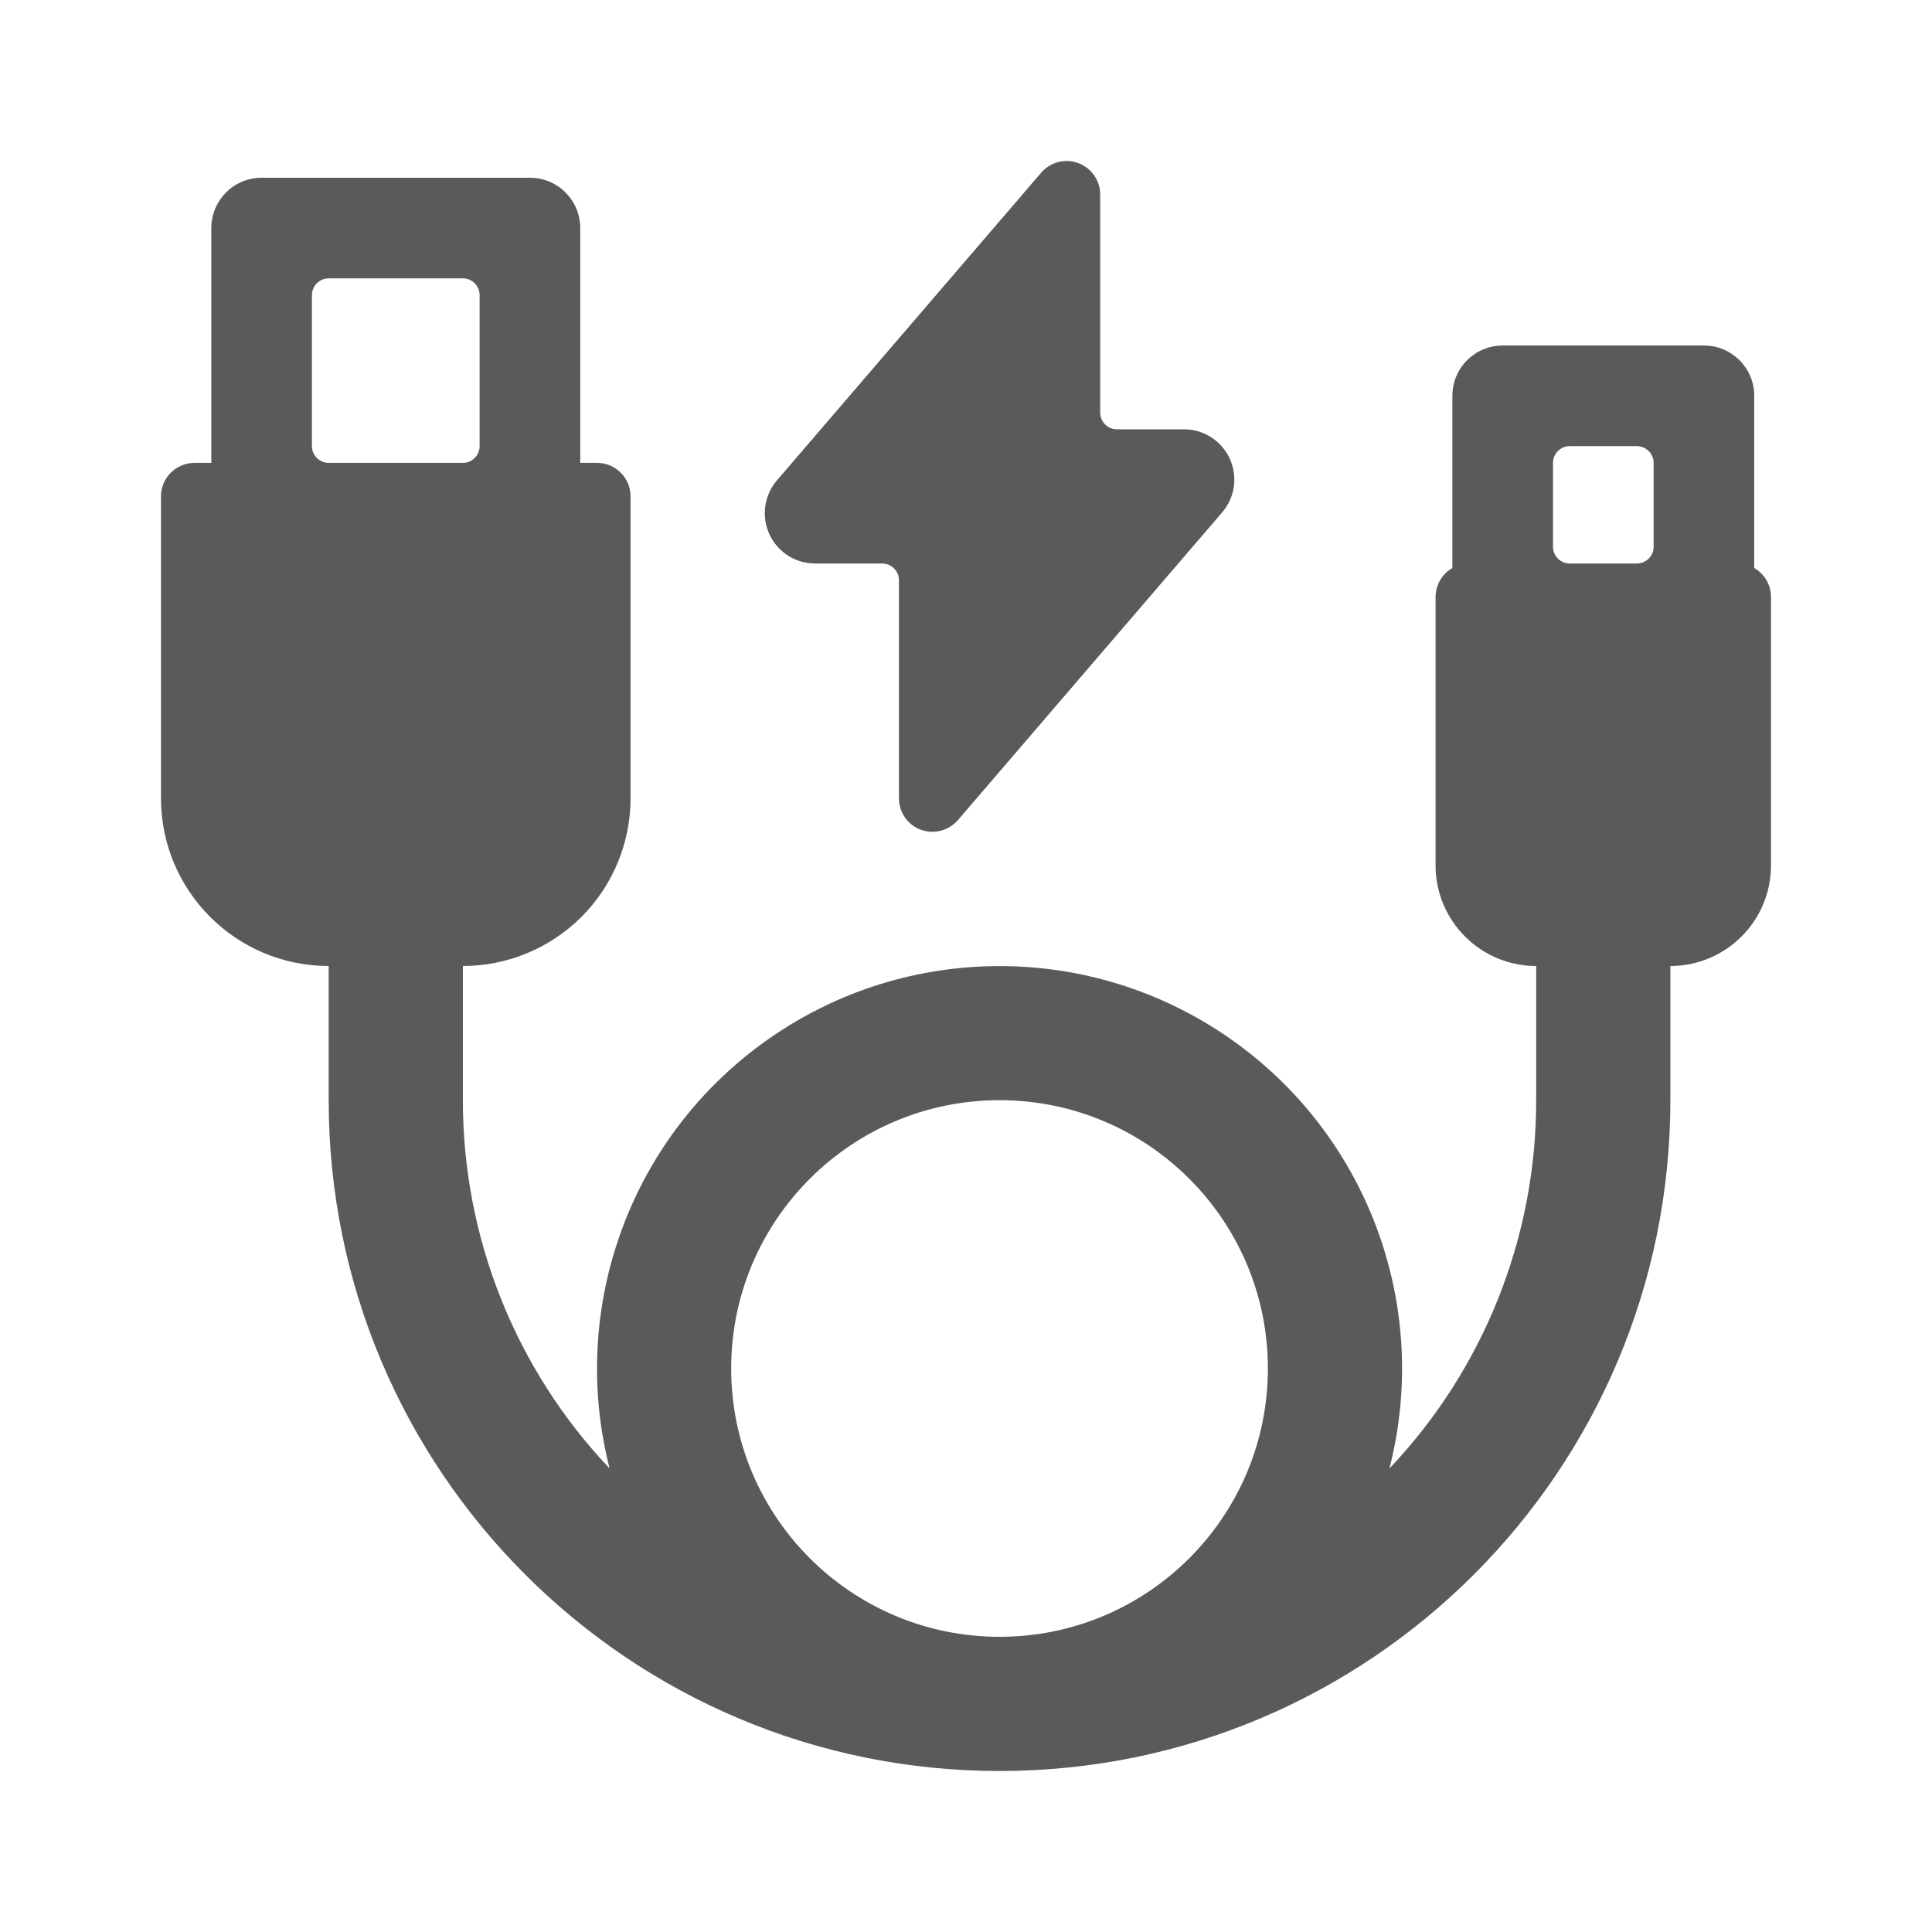 <svg width="24" height="24" viewBox="0 0 24 24" fill="none" xmlns="http://www.w3.org/2000/svg">
<g id="charging_cable">
<path id="Shape" fill-rule="evenodd" clip-rule="evenodd" d="M10.958 7H10.125C9.881 7 9.66 6.858 9.558 6.637C9.456 6.415 9.492 6.155 9.65 5.969L12.934 2.145C13.048 2.013 13.232 1.965 13.395 2.026C13.558 2.087 13.667 2.242 13.667 2.417V5.125C13.667 5.24 13.76 5.333 13.875 5.333H14.708C14.952 5.333 15.174 5.475 15.276 5.697C15.378 5.918 15.342 6.179 15.183 6.364L11.899 10.188C11.785 10.319 11.602 10.367 11.438 10.307C11.275 10.247 11.167 10.091 11.167 9.917V7.208C11.167 7.093 11.073 7 10.958 7ZM21.792 7.056V4.917C21.792 4.571 21.512 4.292 21.167 4.292H18.667C18.322 4.292 18.042 4.571 18.042 4.917V7.056C17.913 7.13 17.833 7.268 17.833 7.417V10.75C17.833 11.44 18.393 12 19.083 12V13.667C19.085 15.369 18.432 17.007 17.26 18.242C17.779 16.219 16.985 14.086 15.27 12.895C13.554 11.703 11.279 11.703 9.564 12.895C7.848 14.086 7.055 16.219 7.573 18.242C6.401 17.007 5.749 15.369 5.75 13.667V12C6.303 12 6.832 11.78 7.223 11.39C7.614 10.999 7.833 10.469 7.833 9.917V6.167C7.833 5.936 7.647 5.75 7.417 5.75H7.208V2.833C7.208 2.488 6.929 2.208 6.583 2.208H3.25C2.905 2.208 2.625 2.488 2.625 2.833V5.75H2.417C2.187 5.75 2 5.936 2 6.167V9.917C2 11.067 2.933 12 4.083 12V13.667C4.083 18.269 7.814 22 12.417 22C17.019 22 20.75 18.269 20.75 13.667V12C21.44 12 22 11.44 22 10.75V7.417C22 7.268 21.921 7.13 21.792 7.056ZM3.875 3.667C3.875 3.552 3.968 3.458 4.083 3.458H5.75C5.865 3.458 5.958 3.552 5.958 3.667V5.542C5.958 5.657 5.865 5.75 5.75 5.75H4.083C3.968 5.75 3.875 5.657 3.875 5.542V3.667ZM15.75 17C15.75 15.159 14.258 13.667 12.417 13.667C10.576 13.667 9.083 15.159 9.083 17C9.083 18.841 10.576 20.333 12.417 20.333C14.258 20.333 15.75 18.841 15.75 17ZM20.333 5.542C20.448 5.542 20.542 5.635 20.542 5.75V6.792C20.542 6.907 20.448 7 20.333 7H19.5C19.385 7 19.292 6.907 19.292 6.792V5.75C19.292 5.635 19.385 5.542 19.5 5.542H20.333Z" fill="#5A5A5A"/>
</g>
</svg>
